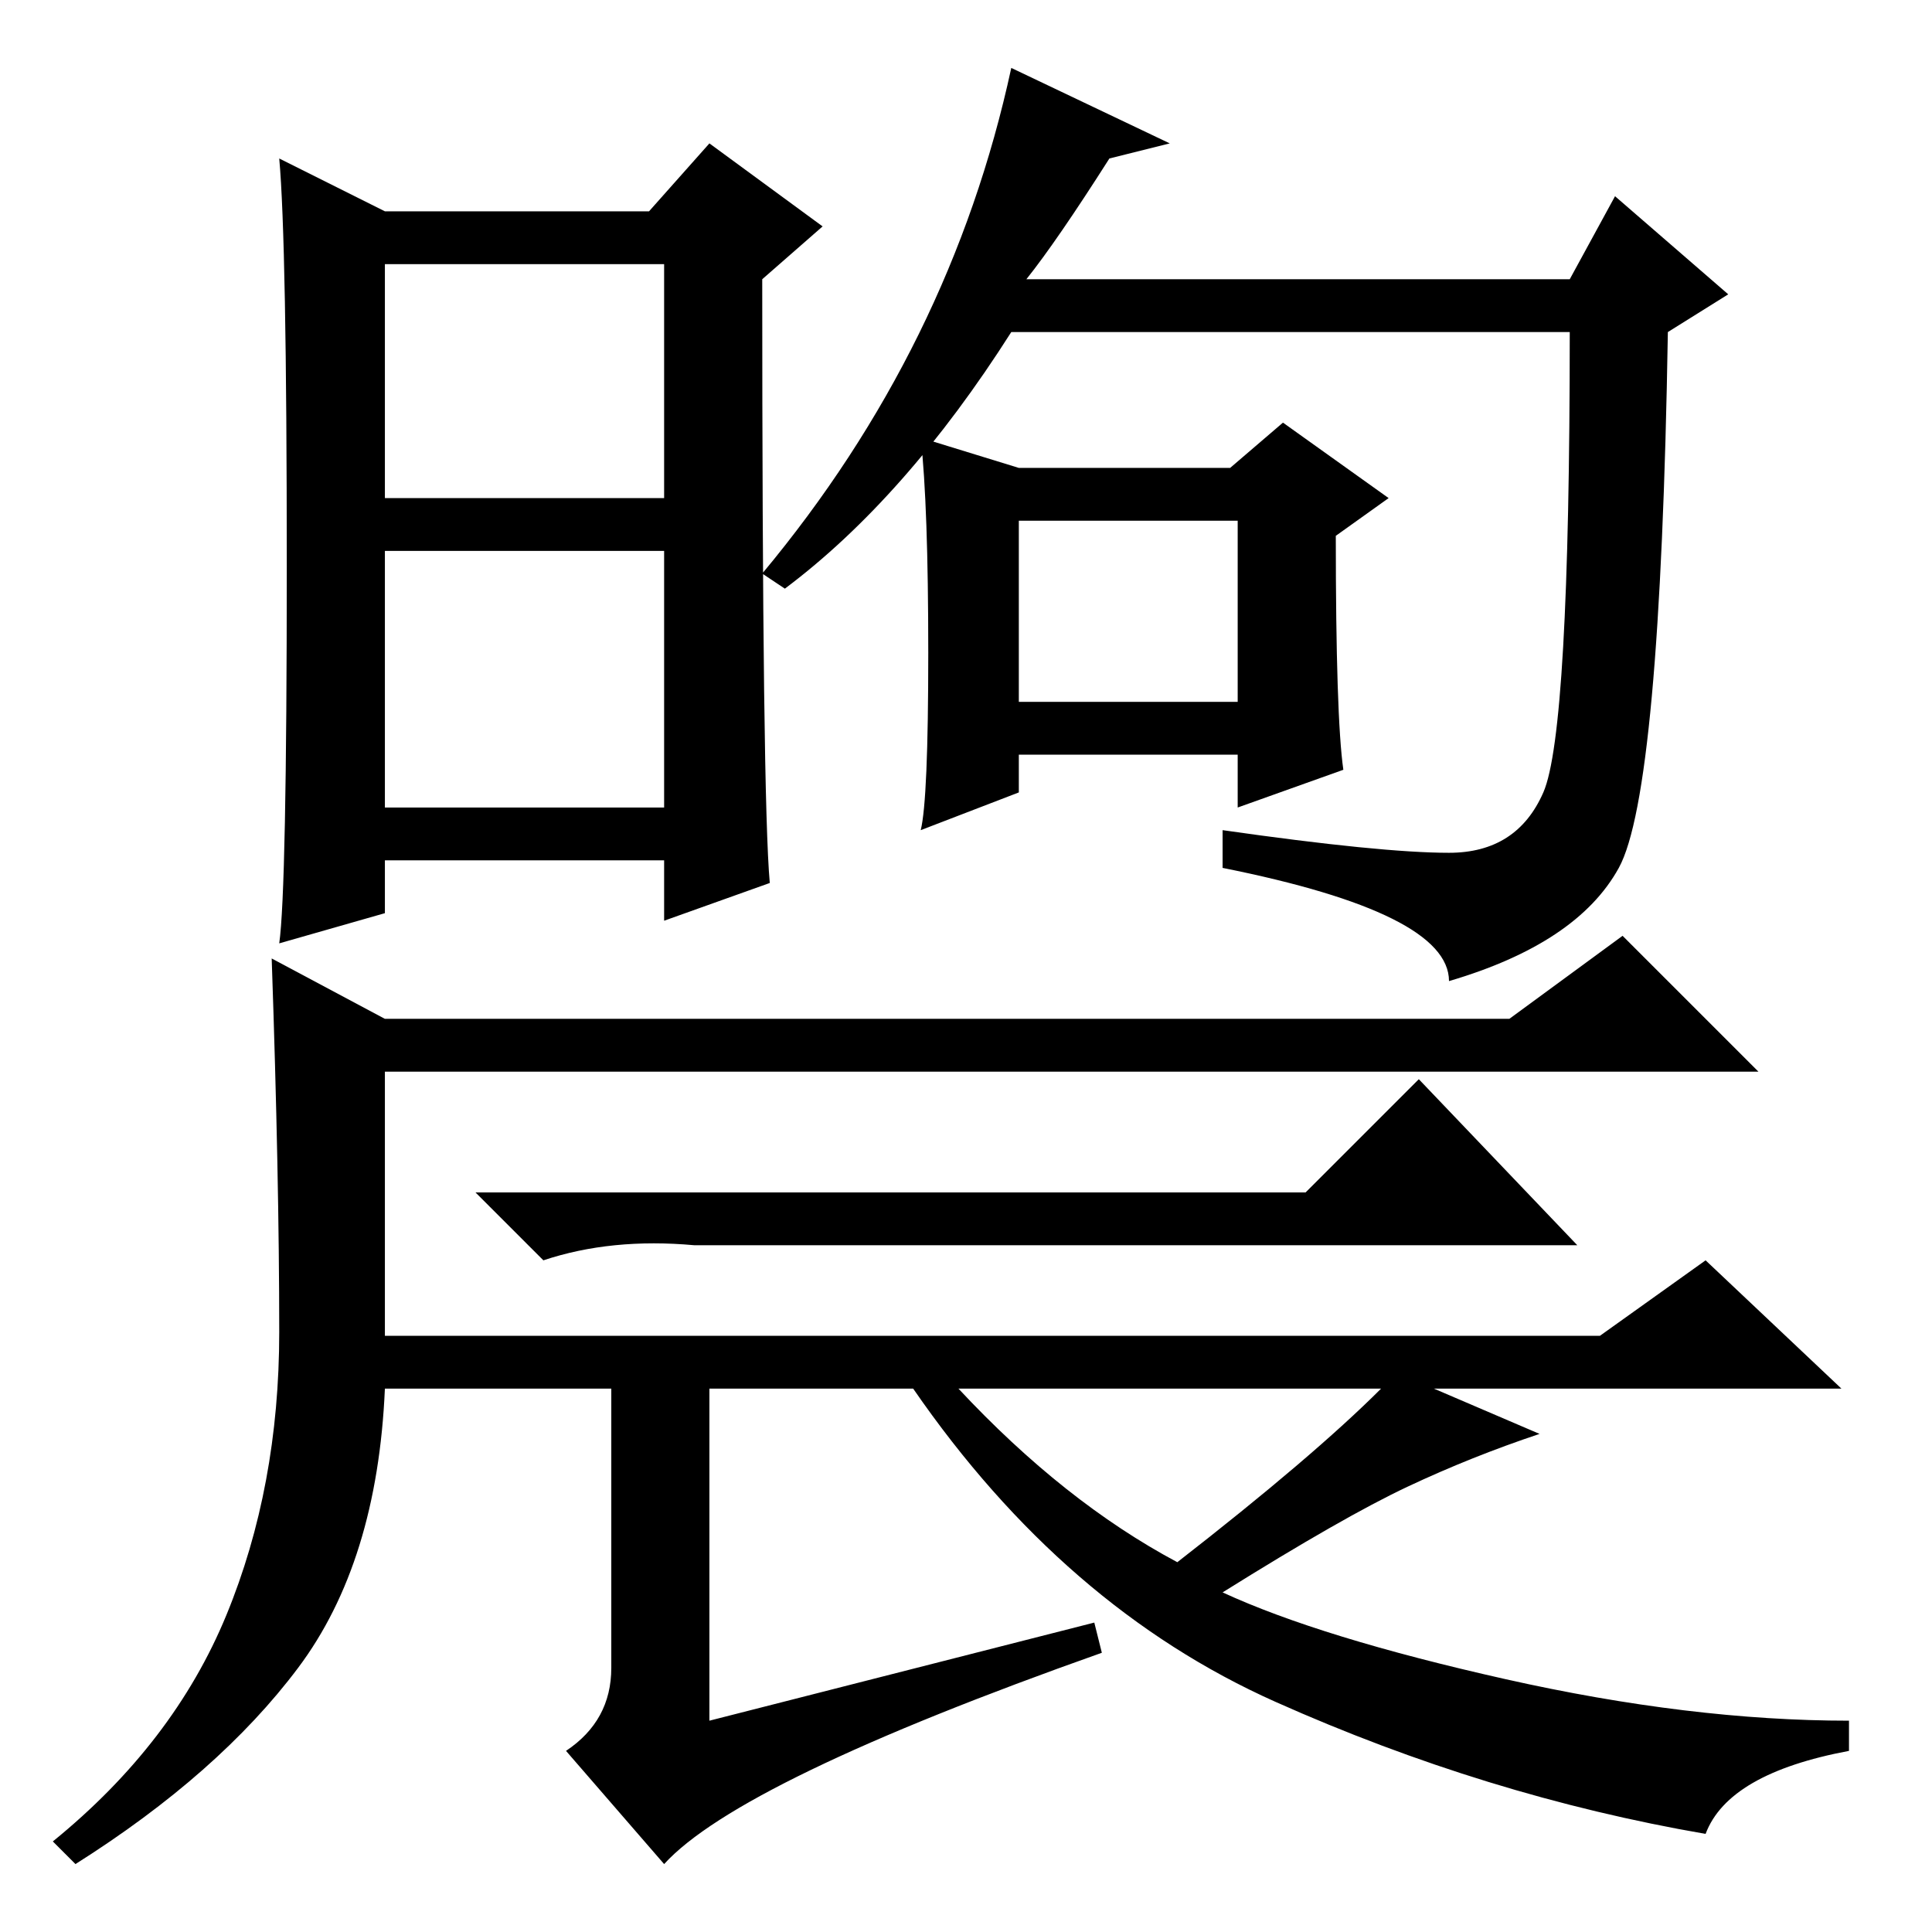 <?xml version="1.0" standalone="no"?>
<!DOCTYPE svg PUBLIC "-//W3C//DTD SVG 1.1//EN" "http://www.w3.org/Graphics/SVG/1.1/DTD/svg11.dtd" >
<svg xmlns="http://www.w3.org/2000/svg" xmlns:xlink="http://www.w3.org/1999/xlink" version="1.1" viewBox="0 -36 256 256">
  <g transform="matrix(1 0 0 -1 0 220)">
   <path fill="currentColor"
d="M136 219h72l6 11l15 -13l-8 -5q-1 -61 -6.5 -71t-22.5 -15q0 9 -30 15v5q21 -3 30 -3t12.5 8t3.5 61h-74q-14 -22 -30 -34l-3 2q25 30 33 67l21 -10l-8 -2q-7 -11 -11 -16zM51 190h37v31h-37v-31zM51 149h37v34h-37v-34zM135 163h29v24h-29v-24zM178 154l-14 -5v7h-29v-5
l-13 -5q1 4 1 23.5t-1 28.5l13 -4h28l7 6l14 -10l-7 -5q0 -24 1 -31zM102 139l-14 -5v8h-37v-7l-14 -4q1 7 1 50t-1 54l14 -7h35l8 9l15 -11l-8 -7q0 -69 1 -80zM51 79h161l14 10l18 -17h-54l14 -6q-9 -3 -17.5 -7t-24.5 -14q13 -6 37.5 -11.5t45.5 -5.5v-4q-16 -3 -19 -11
q-29 5 -57 17.5t-48 41.5h-27v-44l51 13l1 -4q-48 -17 -58 -28l-13 15q6 4 6 11v37h-30q-1 -23 -11.5 -37t-29.5 -26l-3 3q16 13 23 30t7 37.5t-1 49.5l15 -8h149l15 11l18 -18h-182v-35zM156 49q18 14 27 23h-56q14 -15 29 -23zM173 98l15 15l21 -22h-117q-11 1 -20 -2
l-9 9h110z" />
  </g>

</svg>
